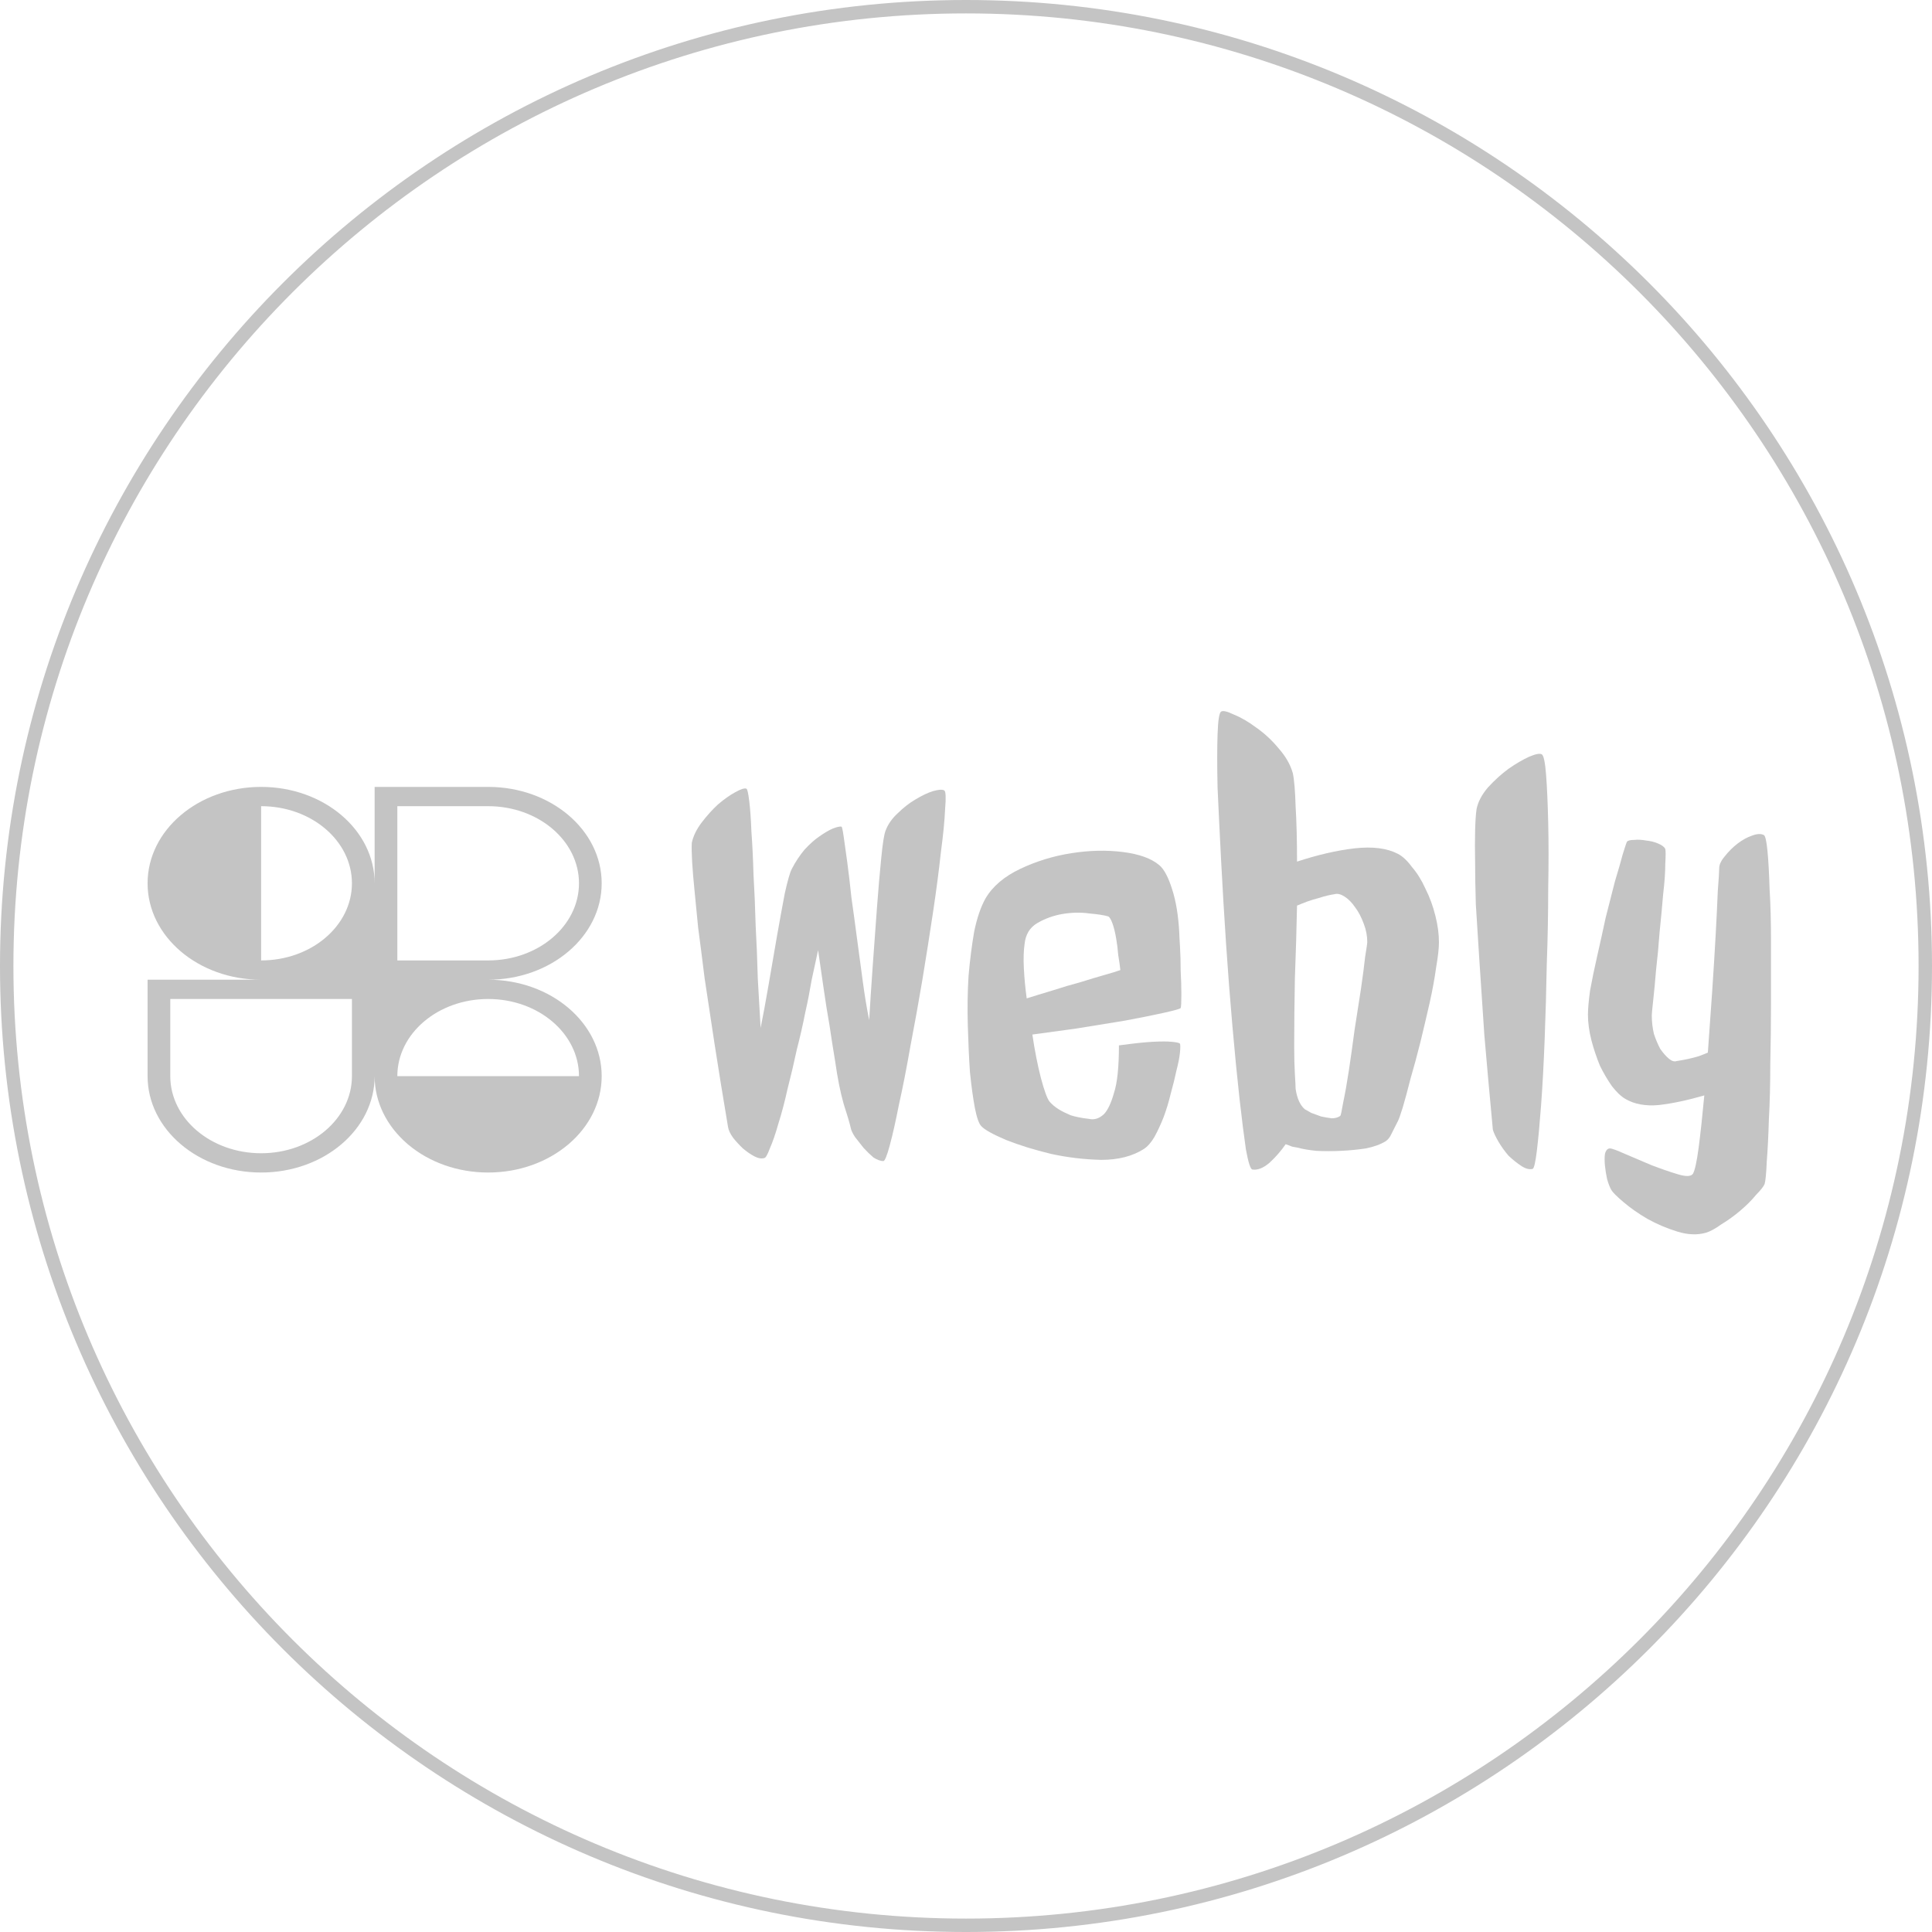 <svg width="144" height="144" viewBox="0 0 144 144" fill="none" xmlns="http://www.w3.org/2000/svg">
<path d="M143.5 72C143.5 111.488 111.488 143.5 72 143.5C32.512 143.5 0.5 111.488 0.5 72C0.5 32.512 32.512 0.5 72 0.5C111.488 0.5 143.5 32.512 143.5 72Z" stroke="#C4C4C4"/>
<path d="M70.389 58.92C70.495 59.01 70.513 59.474 70.442 60.312C70.407 61.151 70.301 62.228 70.125 63.546C69.984 64.863 69.79 66.345 69.543 67.992C69.296 69.639 69.032 71.315 68.75 73.022C68.468 74.699 68.168 76.36 67.851 78.007C67.569 79.624 67.287 81.061 67.005 82.319C66.758 83.576 66.529 84.594 66.317 85.373C66.106 86.151 65.947 86.54 65.841 86.54C65.63 86.54 65.383 86.45 65.101 86.271C64.854 86.061 64.607 85.822 64.361 85.552C64.149 85.283 63.938 85.013 63.726 84.744C63.55 84.474 63.444 84.25 63.409 84.07C63.338 83.741 63.162 83.142 62.88 82.274C62.633 81.405 62.422 80.343 62.245 79.085C62.104 78.247 61.963 77.348 61.822 76.39C61.681 75.612 61.54 74.729 61.399 73.741C61.258 72.752 61.117 71.779 60.976 70.821C60.835 71.45 60.676 72.184 60.5 73.022C60.359 73.86 60.2 74.669 60.024 75.447C59.848 76.345 59.636 77.274 59.389 78.232C59.178 79.22 58.949 80.193 58.702 81.151C58.49 82.109 58.261 82.977 58.014 83.756C57.803 84.504 57.591 85.118 57.38 85.597C57.203 86.076 57.062 86.316 56.957 86.316C56.745 86.376 56.498 86.331 56.216 86.181C55.934 86.031 55.652 85.837 55.37 85.597C55.088 85.328 54.841 85.058 54.63 84.789C54.418 84.489 54.295 84.22 54.26 83.98C53.872 81.675 53.537 79.609 53.255 77.783C52.973 75.926 52.726 74.294 52.514 72.887C52.338 71.45 52.179 70.208 52.038 69.16C51.933 68.112 51.845 67.214 51.774 66.465C51.598 64.728 51.527 63.516 51.562 62.827C51.668 62.318 51.915 61.809 52.303 61.3C52.691 60.791 53.096 60.342 53.519 59.953C53.978 59.564 54.401 59.264 54.788 59.055C55.212 58.815 55.494 58.725 55.635 58.785C55.705 58.815 55.776 59.13 55.846 59.728C55.917 60.297 55.97 61.046 56.005 61.974C56.075 62.902 56.128 63.98 56.163 65.207C56.234 66.405 56.287 67.663 56.322 68.98C56.393 70.267 56.446 71.585 56.481 72.932C56.551 74.25 56.622 75.477 56.692 76.615C56.869 75.747 57.062 74.699 57.274 73.471C57.486 72.214 57.697 70.986 57.909 69.788C58.12 68.591 58.314 67.528 58.49 66.6C58.702 65.642 58.878 65.028 59.019 64.758C59.301 64.219 59.619 63.74 59.971 63.321C60.359 62.902 60.729 62.573 61.082 62.333C61.47 62.064 61.804 61.869 62.087 61.749C62.404 61.63 62.615 61.585 62.721 61.615C62.756 61.615 62.809 61.854 62.88 62.333C62.95 62.812 63.038 63.441 63.144 64.219C63.25 64.998 63.356 65.896 63.462 66.914C63.603 67.902 63.744 68.935 63.885 70.013C64.026 71.061 64.167 72.109 64.308 73.157C64.449 74.205 64.607 75.163 64.784 76.031C64.854 74.833 64.942 73.486 65.048 71.989C65.154 70.462 65.26 69.01 65.365 67.633C65.471 66.225 65.577 64.998 65.683 63.95C65.788 62.872 65.894 62.199 66 61.929C66.176 61.45 66.476 61.016 66.899 60.627C67.322 60.208 67.763 59.863 68.221 59.594C68.715 59.294 69.155 59.085 69.543 58.965C69.966 58.845 70.248 58.83 70.389 58.92Z" fill="#C4C4C4"/>
<path d="M76.524 74.414C77.088 74.235 77.723 74.04 78.428 73.83C79.168 73.591 79.873 73.381 80.543 73.202C81.213 72.992 81.812 72.812 82.341 72.663C82.87 72.513 83.258 72.393 83.505 72.303C83.47 71.974 83.417 71.6 83.346 71.181C83.311 70.732 83.258 70.312 83.188 69.923C83.117 69.504 83.029 69.145 82.923 68.845C82.817 68.546 82.712 68.366 82.606 68.306C82.324 68.217 81.848 68.142 81.178 68.082C80.543 67.992 79.873 68.007 79.168 68.127C78.498 68.246 77.881 68.471 77.317 68.8C76.753 69.13 76.436 69.654 76.365 70.372C76.295 70.851 76.277 71.45 76.312 72.169C76.348 72.887 76.418 73.636 76.524 74.414ZM88 75.133C87.965 75.193 87.542 75.312 86.731 75.492C85.92 75.672 84.95 75.866 83.822 76.076C82.694 76.256 81.495 76.45 80.226 76.66C78.957 76.839 77.864 76.989 76.947 77.109C77.123 78.306 77.335 79.384 77.582 80.343C77.829 81.271 78.04 81.855 78.216 82.094C78.393 82.304 78.622 82.498 78.904 82.678C79.151 82.828 79.45 82.977 79.803 83.127C80.191 83.247 80.649 83.337 81.178 83.396C81.566 83.486 81.936 83.366 82.288 83.037C82.57 82.738 82.817 82.214 83.029 81.465C83.276 80.717 83.399 79.534 83.399 77.917C84.492 77.768 85.338 77.678 85.938 77.648C86.572 77.618 87.03 77.618 87.312 77.648C87.665 77.678 87.877 77.723 87.947 77.783C87.982 77.872 87.982 78.097 87.947 78.456C87.912 78.816 87.824 79.265 87.683 79.803C87.577 80.312 87.436 80.881 87.26 81.51C87.119 82.109 86.942 82.693 86.731 83.262C86.519 83.801 86.29 84.295 86.043 84.744C85.796 85.163 85.532 85.462 85.25 85.642C84.404 86.181 83.346 86.45 82.077 86.45C80.808 86.42 79.556 86.271 78.322 86.001C77.088 85.702 75.978 85.358 74.99 84.968C74.003 84.549 73.386 84.205 73.139 83.935C72.963 83.756 72.805 83.307 72.663 82.588C72.522 81.84 72.399 80.941 72.293 79.893C72.223 78.845 72.17 77.693 72.135 76.435C72.099 75.178 72.117 73.95 72.188 72.753C72.293 71.555 72.434 70.447 72.611 69.429C72.822 68.411 73.104 67.588 73.457 66.959C73.986 66.061 74.849 65.327 76.048 64.758C77.247 64.19 78.516 63.8 79.856 63.591C81.195 63.381 82.465 63.351 83.663 63.501C84.897 63.651 85.814 63.98 86.413 64.489C86.766 64.788 87.083 65.387 87.365 66.285C87.647 67.154 87.824 68.217 87.894 69.474C87.894 69.594 87.912 69.938 87.947 70.507C87.982 71.076 88 71.69 88 72.348C88.035 72.977 88.053 73.576 88.053 74.145C88.053 74.714 88.035 75.043 88 75.133Z" fill="#C4C4C4"/>
<path d="M104.183 63.636C104.535 63.815 104.888 64.145 105.24 64.624C105.628 65.073 105.963 65.612 106.245 66.24C106.563 66.869 106.809 67.543 106.986 68.261C107.162 68.95 107.25 69.609 107.25 70.238C107.25 70.687 107.179 71.315 107.038 72.124C106.933 72.902 106.774 73.77 106.562 74.729C106.351 75.657 106.122 76.63 105.875 77.648C105.628 78.636 105.381 79.549 105.135 80.387C104.923 81.226 104.729 81.944 104.553 82.543C104.377 83.112 104.253 83.456 104.183 83.576C104.006 83.935 103.848 84.25 103.707 84.519C103.601 84.759 103.46 84.938 103.284 85.058C102.896 85.298 102.402 85.477 101.803 85.597C101.204 85.687 100.587 85.747 99.952 85.777C99.317 85.807 98.7 85.807 98.101 85.777C97.537 85.717 97.096 85.642 96.779 85.552C96.638 85.522 96.479 85.492 96.303 85.462C96.162 85.402 96.003 85.343 95.827 85.283C95.474 85.792 95.069 86.256 94.611 86.675C94.152 87.064 93.729 87.229 93.341 87.169C93.2 87.139 93.042 86.645 92.865 85.687C92.724 84.729 92.566 83.471 92.389 81.914C92.213 80.328 92.037 78.531 91.861 76.525C91.684 74.519 91.526 72.468 91.385 70.372C91.244 68.246 91.12 66.166 91.014 64.13C90.909 62.094 90.82 60.282 90.75 58.696C90.715 57.079 90.715 55.761 90.75 54.743C90.785 53.695 90.873 53.127 91.014 53.037C91.156 52.947 91.473 53.022 91.966 53.261C92.495 53.471 93.059 53.8 93.659 54.249C94.258 54.669 94.805 55.178 95.298 55.776C95.827 56.375 96.18 56.989 96.356 57.618C96.462 58.097 96.532 58.92 96.567 60.088C96.638 61.255 96.673 62.633 96.673 64.219C98.224 63.711 99.652 63.381 100.957 63.231C102.296 63.082 103.372 63.217 104.183 63.636ZM101.909 70.238C101.909 69.758 101.821 69.294 101.644 68.845C101.468 68.366 101.256 67.962 101.01 67.633C100.763 67.273 100.498 67.004 100.216 66.824C99.934 66.645 99.688 66.585 99.476 66.645C99.088 66.705 98.718 66.794 98.365 66.914C98.013 67.004 97.713 67.094 97.466 67.184C97.149 67.303 96.885 67.408 96.673 67.498C96.638 69.264 96.585 71.061 96.514 72.887C96.479 74.714 96.462 76.42 96.462 78.007C96.462 78.786 96.479 79.474 96.514 80.073C96.55 80.642 96.567 81.001 96.567 81.151C96.673 81.869 96.902 82.378 97.255 82.678C97.361 82.738 97.519 82.828 97.731 82.947C97.978 83.037 98.224 83.127 98.471 83.217C98.753 83.277 99.018 83.322 99.264 83.352C99.511 83.352 99.723 83.292 99.899 83.172C99.934 83.142 100.005 82.813 100.111 82.184C100.252 81.525 100.393 80.732 100.534 79.803C100.675 78.875 100.816 77.872 100.957 76.794C101.133 75.687 101.292 74.669 101.433 73.741C101.574 72.782 101.679 71.974 101.75 71.315C101.856 70.657 101.909 70.297 101.909 70.238Z" fill="#C4C4C4"/>
<path d="M114.231 87.124C113.984 87.184 113.702 87.109 113.385 86.899C113.067 86.69 112.75 86.435 112.433 86.136C112.151 85.807 111.904 85.462 111.692 85.103C111.481 84.744 111.34 84.444 111.269 84.205C111.022 81.57 110.811 79.22 110.635 77.154C110.494 75.058 110.37 73.202 110.264 71.585C110.159 69.968 110.071 68.576 110 67.408C109.965 66.211 109.947 65.193 109.947 64.354C109.912 62.408 109.947 61.061 110.053 60.312C110.159 59.773 110.441 59.234 110.899 58.696C111.393 58.157 111.904 57.693 112.433 57.303C112.997 56.914 113.508 56.615 113.966 56.405C114.46 56.196 114.777 56.136 114.918 56.225C115.059 56.315 115.165 56.824 115.236 57.752C115.306 58.651 115.359 59.833 115.394 61.3C115.429 62.767 115.429 64.414 115.394 66.24C115.394 68.067 115.359 69.938 115.288 71.854C115.253 73.77 115.2 75.642 115.13 77.468C115.059 79.294 114.971 80.926 114.865 82.363C114.76 83.771 114.654 84.908 114.548 85.777C114.442 86.645 114.337 87.094 114.231 87.124Z" fill="#C4C4C4"/>
<path d="M131.471 62.243C131.577 62.303 131.665 62.693 131.736 63.411C131.806 64.13 131.859 65.073 131.894 66.24C131.965 67.378 132 68.681 132 70.148C132 71.615 132 73.127 132 74.684C132 76.241 131.982 77.783 131.947 79.309C131.947 80.806 131.912 82.184 131.841 83.441C131.806 84.669 131.753 85.717 131.683 86.585C131.647 87.453 131.595 88.007 131.524 88.247C131.454 88.426 131.242 88.696 130.889 89.055C130.572 89.444 130.184 89.834 129.726 90.223C129.268 90.612 128.792 90.956 128.298 91.256C127.84 91.585 127.452 91.795 127.135 91.885C126.5 92.064 125.795 92.034 125.019 91.795C124.244 91.555 123.503 91.241 122.798 90.852C122.128 90.462 121.529 90.043 121 89.594C120.506 89.175 120.207 88.876 120.101 88.696C119.995 88.516 119.889 88.247 119.784 87.888C119.713 87.558 119.66 87.229 119.625 86.899C119.59 86.54 119.59 86.241 119.625 86.001C119.696 85.732 119.819 85.597 119.995 85.597C120.136 85.597 120.506 85.732 121.106 86.001C121.74 86.271 122.41 86.555 123.115 86.855C123.821 87.124 124.473 87.349 125.072 87.528C125.671 87.708 126.042 87.693 126.183 87.483C126.324 87.244 126.465 86.6 126.606 85.552C126.747 84.474 126.888 83.172 127.029 81.645C125.795 82.004 124.667 82.244 123.644 82.363C122.657 82.453 121.829 82.304 121.159 81.914C120.841 81.735 120.506 81.42 120.154 80.971C119.837 80.522 119.537 80.013 119.255 79.444C119.008 78.845 118.796 78.217 118.62 77.558C118.444 76.869 118.356 76.226 118.356 75.627C118.356 75.208 118.409 74.609 118.514 73.83C118.655 73.052 118.832 72.199 119.043 71.27C119.255 70.342 119.466 69.384 119.678 68.396C119.925 67.408 120.154 66.51 120.365 65.702C120.612 64.893 120.806 64.219 120.947 63.681C121.123 63.112 121.229 62.797 121.264 62.737C121.335 62.648 121.511 62.603 121.793 62.603C122.075 62.573 122.375 62.588 122.692 62.648C123.01 62.678 123.309 62.752 123.591 62.872C123.873 62.992 124.05 63.127 124.12 63.276C124.155 63.396 124.155 63.77 124.12 64.399C124.12 65.028 124.067 65.776 123.962 66.645C123.891 67.513 123.803 68.456 123.697 69.474C123.627 70.462 123.538 71.405 123.433 72.303C123.362 73.172 123.292 73.92 123.221 74.549C123.151 75.178 123.115 75.552 123.115 75.672C123.115 76.151 123.168 76.615 123.274 77.064C123.415 77.483 123.574 77.857 123.75 78.187C123.962 78.486 124.173 78.726 124.385 78.905C124.596 79.085 124.79 79.145 124.966 79.085C125.566 78.995 126.112 78.875 126.606 78.726C126.853 78.636 127.082 78.546 127.293 78.456C127.399 76.989 127.505 75.492 127.611 73.965C127.716 72.408 127.804 70.986 127.875 69.699C127.946 68.411 127.998 67.318 128.034 66.42C128.104 65.522 128.139 64.953 128.139 64.713C128.139 64.444 128.28 64.145 128.562 63.815C128.845 63.456 129.162 63.142 129.514 62.872C129.867 62.603 130.22 62.408 130.572 62.288C130.96 62.139 131.26 62.124 131.471 62.243Z" fill="#C4C4C4"/>
<path fill-rule="evenodd" clip-rule="evenodd" d="M19.462 58.651C24.135 58.651 27.923 61.868 27.923 65.836V58.651H36.385C41.058 58.651 44.846 61.868 44.846 65.836C44.846 69.805 41.058 73.022 36.385 73.022C41.058 73.022 44.846 76.239 44.846 80.208C44.846 82.178 43.912 83.964 42.4 85.262L42.368 85.289L42.34 85.312C40.811 86.599 38.707 87.393 36.385 87.393C34.078 87.393 31.987 86.61 30.461 85.339C30.441 85.322 30.421 85.305 30.401 85.289C30.383 85.273 30.364 85.257 30.346 85.241C28.847 83.945 27.923 82.168 27.923 80.208C27.923 84.176 24.135 87.393 19.462 87.393C14.788 87.393 11 84.176 11 80.208V73.022H19.462C14.788 73.022 11 69.805 11 65.836C11 61.868 14.788 58.651 19.462 58.651ZM26.231 65.836C26.231 69.011 23.2 71.585 19.462 71.585V60.088C23.2 60.088 26.231 62.661 26.231 65.836ZM43.154 80.208C43.154 77.033 40.123 74.459 36.385 74.459C32.646 74.459 29.615 77.033 29.615 80.208H43.154ZM12.692 74.459V80.208C12.692 83.383 15.723 85.956 19.462 85.956C23.2 85.956 26.231 83.383 26.231 80.208V74.459H12.692ZM29.615 71.585V60.088H36.385C40.123 60.088 43.154 62.661 43.154 65.836C43.154 69.011 40.123 71.585 36.385 71.585H29.615Z" fill="#C4C4C4"/>
</svg>

